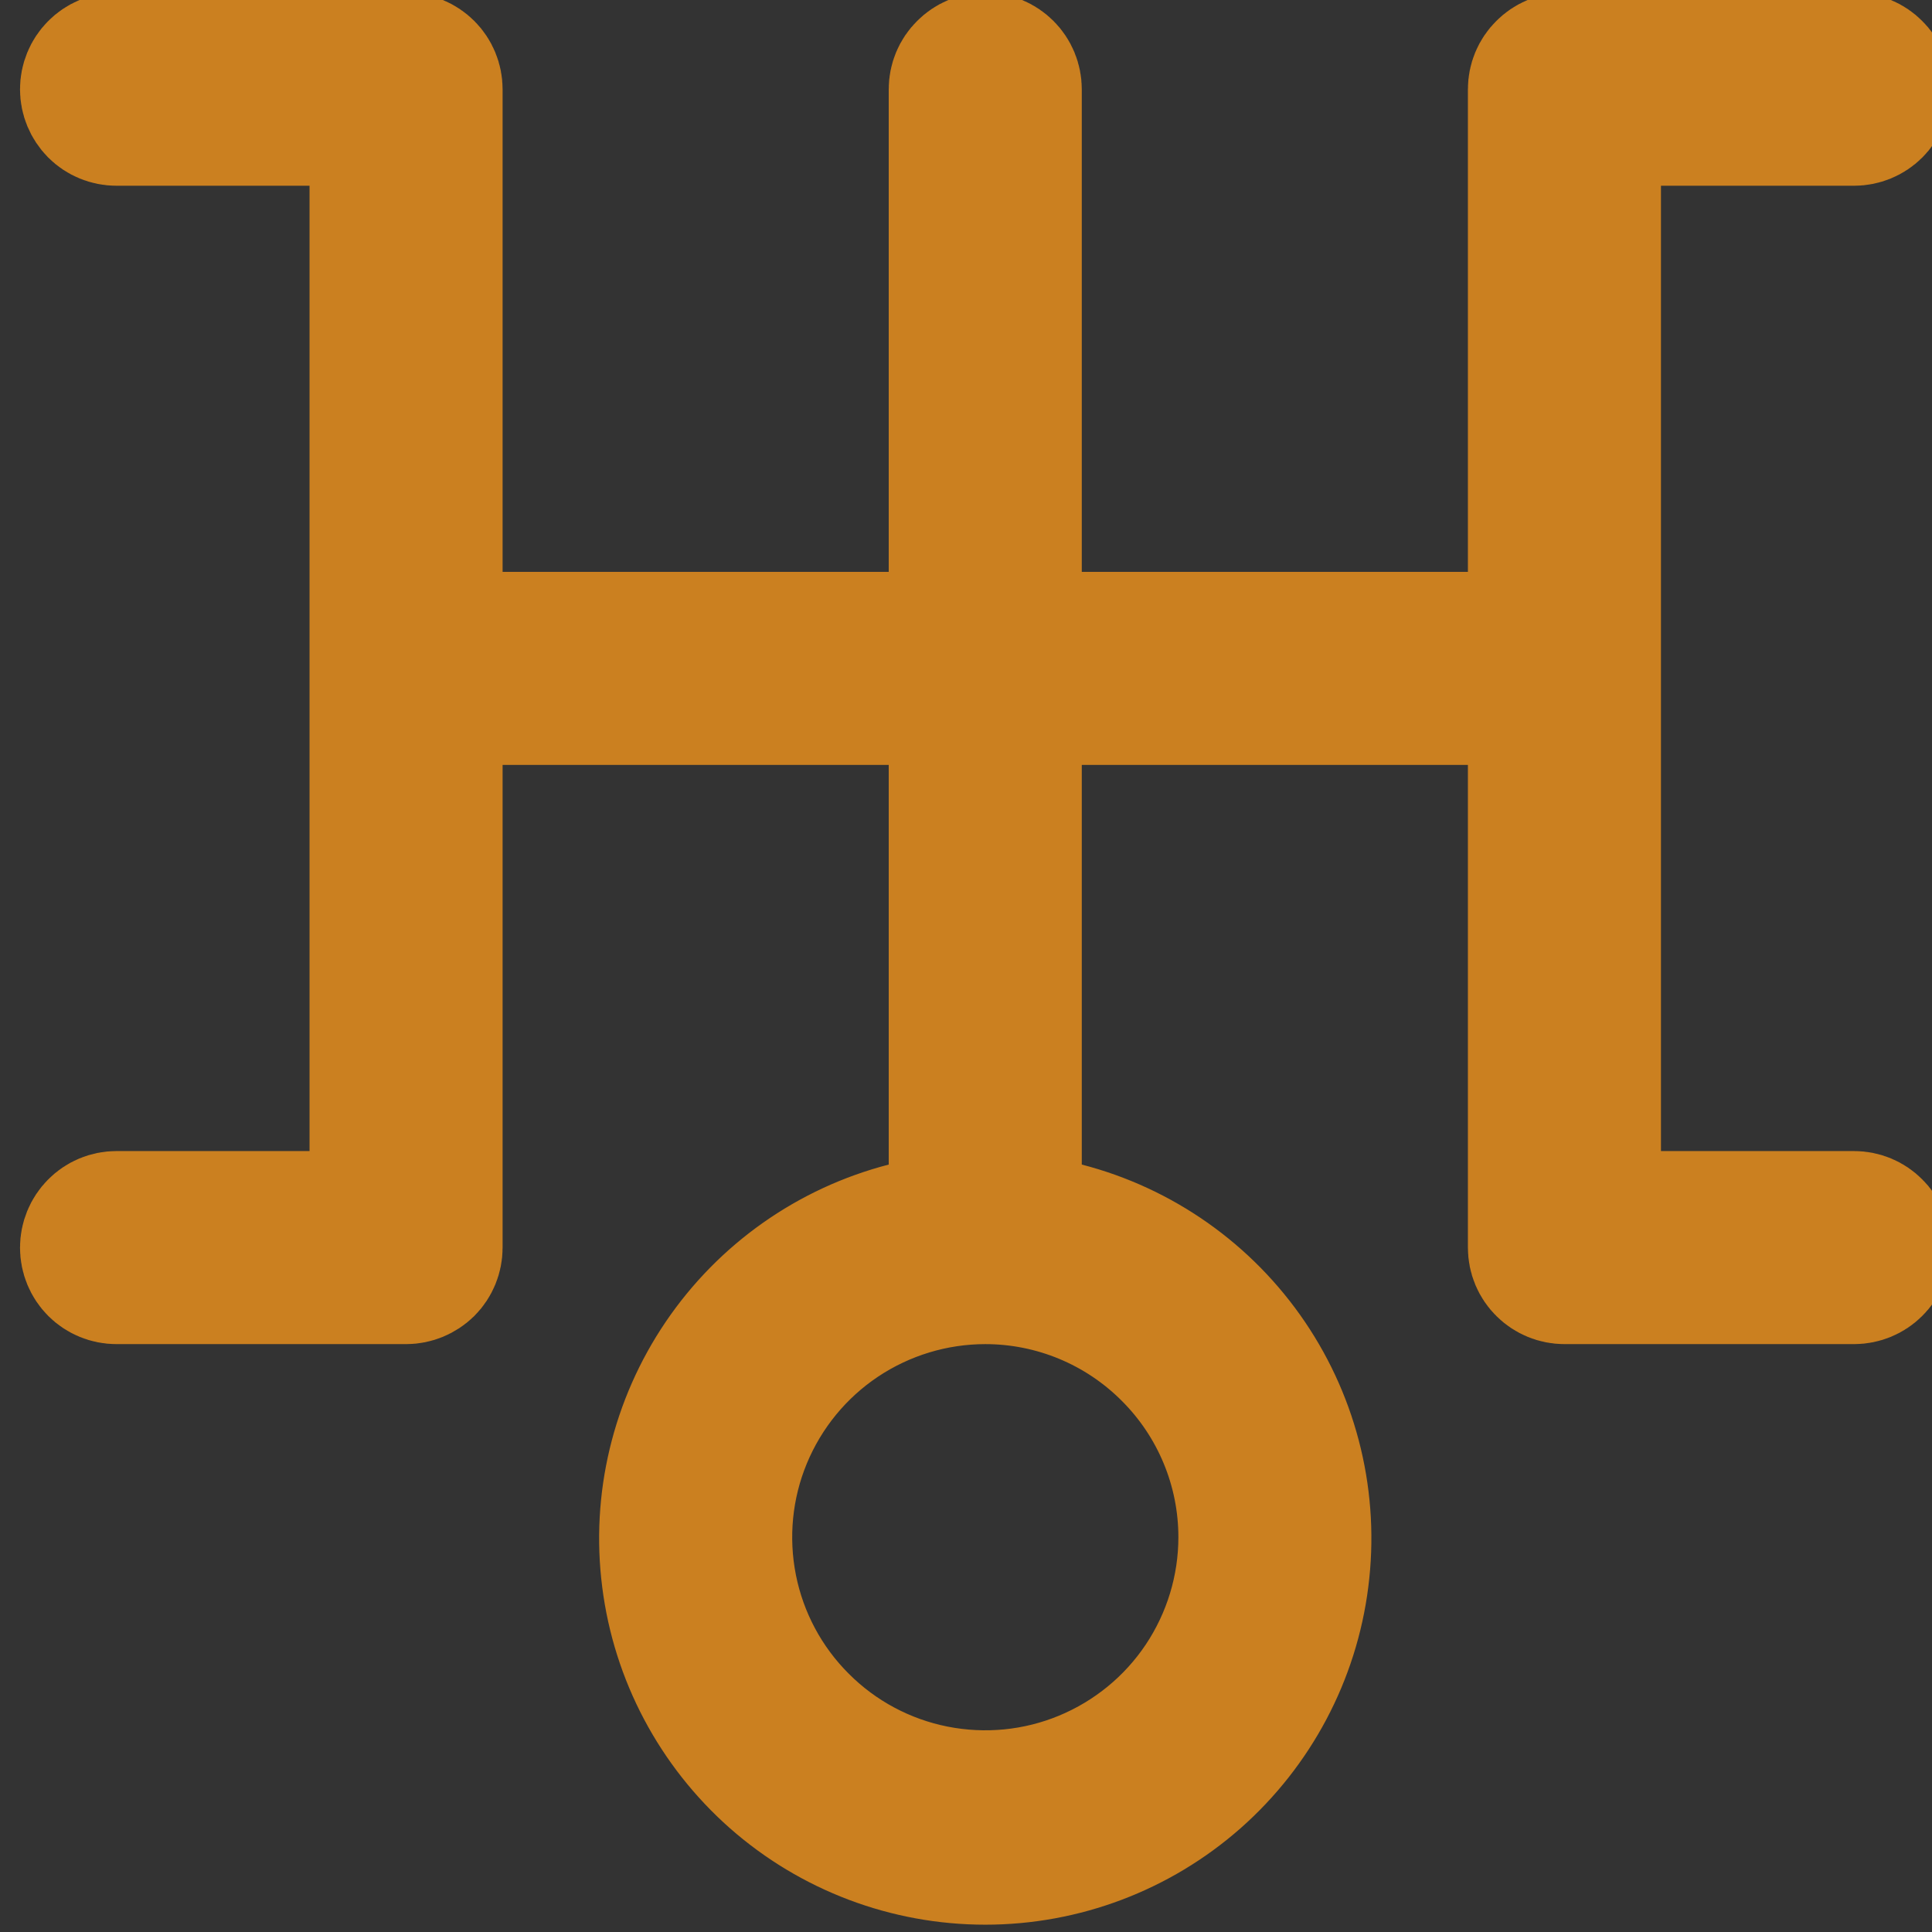 <svg width="14" height="14" viewBox="0 0 14 14" fill="none" xmlns="http://www.w3.org/2000/svg">
<rect x="0" y="0" width="14" height="14" fill="#333333" stroke="none"/>
<g clip-path="url(#clip0_4240_15846)">
<path d="M11.536 8.341V8.841H12.036H13.435C13.488 8.841 13.539 8.862 13.576 8.9C13.614 8.937 13.635 8.988 13.635 9.041C13.635 9.094 13.614 9.145 13.576 9.182C13.539 9.219 13.488 9.24 13.435 9.24H11.337C11.284 9.24 11.233 9.219 11.196 9.182C11.158 9.145 11.137 9.094 11.137 9.041V5.543V5.043H10.637H7.839H7.339V5.543V8.439V8.827L7.714 8.923C8.256 9.063 8.728 9.396 9.042 9.859C9.356 10.322 9.49 10.883 9.419 11.438C9.349 11.993 9.078 12.503 8.659 12.873C8.239 13.243 7.699 13.447 7.14 13.447C6.58 13.447 6.04 13.243 5.62 12.873C5.201 12.503 4.93 11.993 4.86 11.438C4.789 10.883 4.924 10.322 5.238 9.859C5.552 9.396 6.024 9.063 6.565 8.923L6.94 8.827V8.439V5.543V5.043H6.44H3.642H3.142V5.543V9.041C3.142 9.094 3.121 9.145 3.084 9.182C3.046 9.219 2.995 9.24 2.943 9.24H0.844C0.791 9.24 0.74 9.219 0.703 9.182C0.666 9.145 0.645 9.094 0.645 9.041C0.645 8.988 0.666 8.937 0.703 8.9C0.74 8.862 0.791 8.841 0.844 8.841H2.243H2.743V8.341V1.346V0.846H2.243H0.844C0.791 0.846 0.74 0.825 0.703 0.788C0.666 0.75 0.645 0.7 0.645 0.647C0.645 0.594 0.666 0.543 0.703 0.506C0.74 0.468 0.791 0.447 0.844 0.447H2.943C2.995 0.447 3.046 0.468 3.084 0.506C3.121 0.543 3.142 0.594 3.142 0.647V4.144V4.644H3.642H6.44H6.94V4.144V0.647C6.94 0.594 6.961 0.543 6.999 0.506C7.036 0.468 7.087 0.447 7.14 0.447C7.193 0.447 7.243 0.468 7.281 0.506C7.318 0.543 7.339 0.594 7.339 0.647V4.144V4.644H7.839H10.637H11.137V4.144V0.647C11.137 0.594 11.158 0.543 11.196 0.506C11.233 0.468 11.284 0.447 11.337 0.447H13.435C13.488 0.447 13.539 0.468 13.576 0.506C13.614 0.543 13.635 0.594 13.635 0.647C13.635 0.7 13.614 0.75 13.576 0.788C13.539 0.825 13.488 0.846 13.435 0.846H12.036H11.536V1.346V8.341ZM8.719 12.194C8.927 11.882 9.039 11.515 9.039 11.139C9.039 10.636 8.839 10.153 8.482 9.797C8.126 9.44 7.643 9.24 7.14 9.24C6.764 9.24 6.397 9.352 6.085 9.56C5.772 9.769 5.529 10.066 5.385 10.413C5.241 10.76 5.204 11.142 5.277 11.51C5.35 11.878 5.531 12.217 5.797 12.482C6.062 12.748 6.401 12.929 6.769 13.002C7.138 13.075 7.519 13.038 7.866 12.894C8.213 12.75 8.51 12.507 8.719 12.194Z" fill="white" stroke="#CB8020"/>
</g>
<defs>
<clipPath id="clip0_4240_15846">
<rect width="14" height="14" fill="white"/>
</clipPath>
</defs>
</svg>
